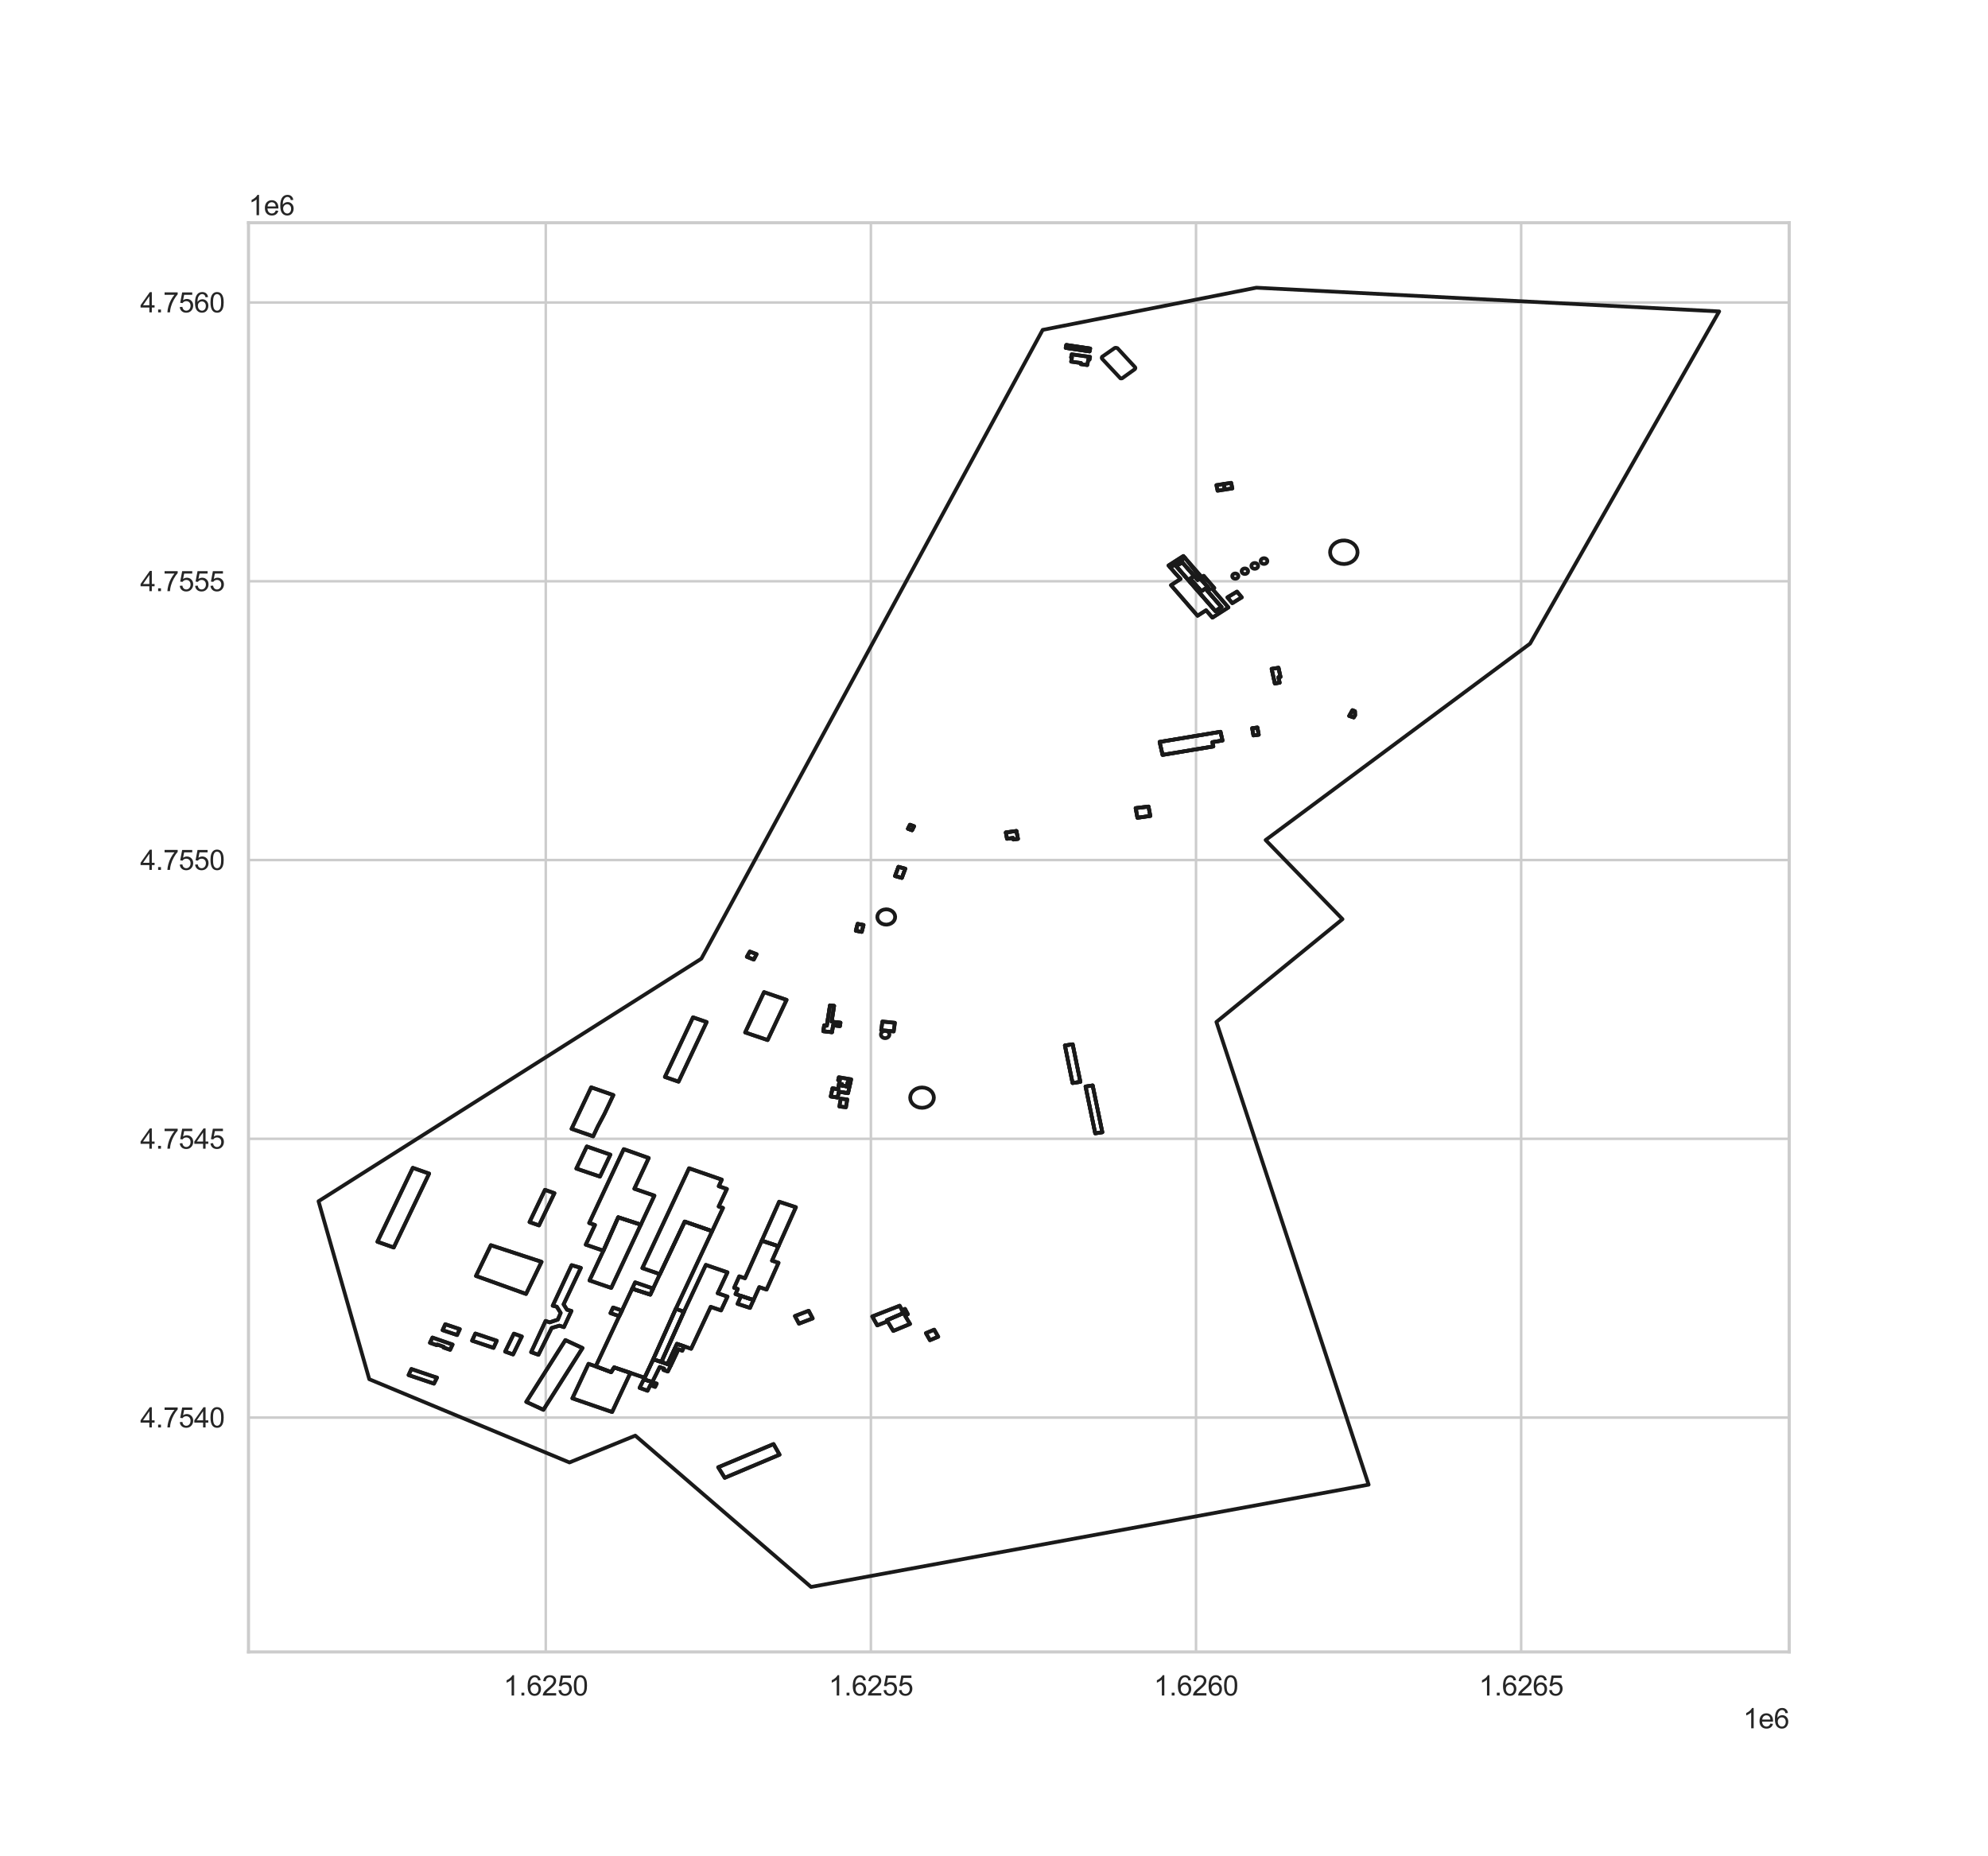<?xml version="1.0" encoding="utf-8" standalone="no"?>
<!DOCTYPE svg PUBLIC "-//W3C//DTD SVG 1.1//EN"
  "http://www.w3.org/Graphics/SVG/1.1/DTD/svg11.dtd">
<svg height="739.44pt" version="1.1" viewBox="0 0 792 739.44" width="792pt" xmlns="http://www.w3.org/2000/svg" xmlns:xlink="http://www.w3.org/1999/xlink">
 <defs>
  <style type="text/css">*{stroke-linecap:butt;stroke-linejoin:round;}</style>
 </defs>
 <g id="figure_1">
  <g id="patch_1">
   <path d="M 0 739.44 
L 792 739.44 
L 792 0 
L 0 0 
z
" style="fill:#ffffff;"/>
  </g>
  <g id="axes_1">
   <g id="patch_2">
    <path d="M 99 658.102 
L 712.8 658.102 
L 712.8 88.733 
L 99 88.733 
z
" style="fill:#ffffff;"/>
   </g>
   <g id="matplotlib.axis_1">
    <g id="xtick_1">
     <g id="line2d_1">
      <path clip-path="url(#p427b609d80)" d="M 217.427 658.102 
L 217.427 88.733 
" style="fill:none;stroke:#cccccc;stroke-linecap:round;"/>
     </g>
     <g id="text_1">
      <!-- 1.6250 -->
      <g style="fill:#262626;" transform="translate(200.607 675.475)scale(0.11 -0.11)">
       <defs>
        <path d="M 2384 0 
L 1822 0 
L 1822 3584 
Q 1619 3391 1289 3197 
Q 959 3003 697 2906 
L 697 3450 
Q 1169 3672 1522 3987 
Q 1875 4303 2022 4600 
L 2384 4600 
L 2384 0 
z
" id="ArialMT-31" transform="scale(0.016)"/>
        <path d="M 581 0 
L 581 641 
L 1222 641 
L 1222 0 
L 581 0 
z
" id="ArialMT-2e" transform="scale(0.016)"/>
        <path d="M 3184 3459 
L 2625 3416 
Q 2550 3747 2413 3897 
Q 2184 4138 1850 4138 
Q 1581 4138 1378 3988 
Q 1113 3794 959 3422 
Q 806 3050 800 2363 
Q 1003 2672 1297 2822 
Q 1591 2972 1913 2972 
Q 2475 2972 2870 2558 
Q 3266 2144 3266 1488 
Q 3266 1056 3080 686 
Q 2894 316 2569 119 
Q 2244 -78 1831 -78 
Q 1128 -78 684 439 
Q 241 956 241 2144 
Q 241 3472 731 4075 
Q 1159 4600 1884 4600 
Q 2425 4600 2770 4297 
Q 3116 3994 3184 3459 
z
M 888 1484 
Q 888 1194 1011 928 
Q 1134 663 1356 523 
Q 1578 384 1822 384 
Q 2178 384 2434 671 
Q 2691 959 2691 1453 
Q 2691 1928 2437 2201 
Q 2184 2475 1800 2475 
Q 1419 2475 1153 2201 
Q 888 1928 888 1484 
z
" id="ArialMT-36" transform="scale(0.016)"/>
        <path d="M 3222 541 
L 3222 0 
L 194 0 
Q 188 203 259 391 
Q 375 700 629 1000 
Q 884 1300 1366 1694 
Q 2113 2306 2375 2664 
Q 2638 3022 2638 3341 
Q 2638 3675 2398 3904 
Q 2159 4134 1775 4134 
Q 1369 4134 1125 3890 
Q 881 3647 878 3216 
L 300 3275 
Q 359 3922 746 4261 
Q 1134 4600 1788 4600 
Q 2447 4600 2831 4234 
Q 3216 3869 3216 3328 
Q 3216 3053 3103 2787 
Q 2991 2522 2730 2228 
Q 2469 1934 1863 1422 
Q 1356 997 1212 845 
Q 1069 694 975 541 
L 3222 541 
z
" id="ArialMT-32" transform="scale(0.016)"/>
        <path d="M 266 1200 
L 856 1250 
Q 922 819 1161 601 
Q 1400 384 1738 384 
Q 2144 384 2425 690 
Q 2706 997 2706 1503 
Q 2706 1984 2436 2262 
Q 2166 2541 1728 2541 
Q 1456 2541 1237 2417 
Q 1019 2294 894 2097 
L 366 2166 
L 809 4519 
L 3088 4519 
L 3088 3981 
L 1259 3981 
L 1013 2750 
Q 1425 3038 1878 3038 
Q 2478 3038 2890 2622 
Q 3303 2206 3303 1553 
Q 3303 931 2941 478 
Q 2500 -78 1738 -78 
Q 1113 -78 717 272 
Q 322 622 266 1200 
z
" id="ArialMT-35" transform="scale(0.016)"/>
        <path d="M 266 2259 
Q 266 3072 433 3567 
Q 600 4063 929 4331 
Q 1259 4600 1759 4600 
Q 2128 4600 2406 4451 
Q 2684 4303 2865 4023 
Q 3047 3744 3150 3342 
Q 3253 2941 3253 2259 
Q 3253 1453 3087 958 
Q 2922 463 2592 192 
Q 2263 -78 1759 -78 
Q 1097 -78 719 397 
Q 266 969 266 2259 
z
M 844 2259 
Q 844 1131 1108 757 
Q 1372 384 1759 384 
Q 2147 384 2411 759 
Q 2675 1134 2675 2259 
Q 2675 3391 2411 3762 
Q 2147 4134 1753 4134 
Q 1366 4134 1134 3806 
Q 844 3388 844 2259 
z
" id="ArialMT-30" transform="scale(0.016)"/>
       </defs>
       <use xlink:href="#ArialMT-31"/>
       <use x="55.615" xlink:href="#ArialMT-2e"/>
       <use x="83.398" xlink:href="#ArialMT-36"/>
       <use x="139.014" xlink:href="#ArialMT-32"/>
       <use x="194.629" xlink:href="#ArialMT-35"/>
       <use x="250.244" xlink:href="#ArialMT-30"/>
      </g>
     </g>
    </g>
    <g id="xtick_2">
     <g id="line2d_2">
      <path clip-path="url(#p427b609d80)" d="M 346.955 658.102 
L 346.955 88.733 
" style="fill:none;stroke:#cccccc;stroke-linecap:round;"/>
     </g>
     <g id="text_2">
      <!-- 1.6255 -->
      <g style="fill:#262626;" transform="translate(330.134 675.475)scale(0.11 -0.11)">
       <use xlink:href="#ArialMT-31"/>
       <use x="55.615" xlink:href="#ArialMT-2e"/>
       <use x="83.398" xlink:href="#ArialMT-36"/>
       <use x="139.014" xlink:href="#ArialMT-32"/>
       <use x="194.629" xlink:href="#ArialMT-35"/>
       <use x="250.244" xlink:href="#ArialMT-35"/>
      </g>
     </g>
    </g>
    <g id="xtick_3">
     <g id="line2d_3">
      <path clip-path="url(#p427b609d80)" d="M 476.482 658.102 
L 476.482 88.733 
" style="fill:none;stroke:#cccccc;stroke-linecap:round;"/>
     </g>
     <g id="text_3">
      <!-- 1.6260 -->
      <g style="fill:#262626;" transform="translate(459.661 675.475)scale(0.11 -0.11)">
       <use xlink:href="#ArialMT-31"/>
       <use x="55.615" xlink:href="#ArialMT-2e"/>
       <use x="83.398" xlink:href="#ArialMT-36"/>
       <use x="139.014" xlink:href="#ArialMT-32"/>
       <use x="194.629" xlink:href="#ArialMT-36"/>
       <use x="250.244" xlink:href="#ArialMT-30"/>
      </g>
     </g>
    </g>
    <g id="xtick_4">
     <g id="line2d_4">
      <path clip-path="url(#p427b609d80)" d="M 606.009 658.102 
L 606.009 88.733 
" style="fill:none;stroke:#cccccc;stroke-linecap:round;"/>
     </g>
     <g id="text_4">
      <!-- 1.6265 -->
      <g style="fill:#262626;" transform="translate(589.188 675.475)scale(0.11 -0.11)">
       <use xlink:href="#ArialMT-31"/>
       <use x="55.615" xlink:href="#ArialMT-2e"/>
       <use x="83.398" xlink:href="#ArialMT-36"/>
       <use x="139.014" xlink:href="#ArialMT-32"/>
       <use x="194.629" xlink:href="#ArialMT-36"/>
       <use x="250.244" xlink:href="#ArialMT-35"/>
      </g>
     </g>
    </g>
    <g id="text_5">
     <!-- 1e6 -->
     <g style="fill:#262626;" transform="translate(694.449 688.535)scale(0.11 -0.11)">
      <defs>
       <path d="M 2694 1069 
L 3275 997 
Q 3138 488 2766 206 
Q 2394 -75 1816 -75 
Q 1088 -75 661 373 
Q 234 822 234 1631 
Q 234 2469 665 2931 
Q 1097 3394 1784 3394 
Q 2450 3394 2872 2941 
Q 3294 2488 3294 1666 
Q 3294 1616 3291 1516 
L 816 1516 
Q 847 969 1125 678 
Q 1403 388 1819 388 
Q 2128 388 2347 550 
Q 2566 713 2694 1069 
z
M 847 1978 
L 2700 1978 
Q 2663 2397 2488 2606 
Q 2219 2931 1791 2931 
Q 1403 2931 1139 2672 
Q 875 2413 847 1978 
z
" id="ArialMT-65" transform="scale(0.016)"/>
      </defs>
      <use xlink:href="#ArialMT-31"/>
      <use x="55.615" xlink:href="#ArialMT-65"/>
      <use x="111.23" xlink:href="#ArialMT-36"/>
     </g>
    </g>
   </g>
   <g id="matplotlib.axis_2">
    <g id="ytick_1">
     <g id="line2d_5">
      <path clip-path="url(#p427b609d80)" d="M 99 564.746 
L 712.8 564.746 
" style="fill:none;stroke:#cccccc;stroke-linecap:round;"/>
     </g>
     <g id="text_6">
      <!-- 4.7540 -->
      <g style="fill:#262626;" transform="translate(55.859 568.683)scale(0.11 -0.11)">
       <defs>
        <path d="M 2069 0 
L 2069 1097 
L 81 1097 
L 81 1613 
L 2172 4581 
L 2631 4581 
L 2631 1613 
L 3250 1613 
L 3250 1097 
L 2631 1097 
L 2631 0 
L 2069 0 
z
M 2069 1613 
L 2069 3678 
L 634 1613 
L 2069 1613 
z
" id="ArialMT-34" transform="scale(0.016)"/>
        <path d="M 303 3981 
L 303 4522 
L 3269 4522 
L 3269 4084 
Q 2831 3619 2401 2847 
Q 1972 2075 1738 1259 
Q 1569 684 1522 0 
L 944 0 
Q 953 541 1156 1306 
Q 1359 2072 1739 2783 
Q 2119 3494 2547 3981 
L 303 3981 
z
" id="ArialMT-37" transform="scale(0.016)"/>
       </defs>
       <use xlink:href="#ArialMT-34"/>
       <use x="55.615" xlink:href="#ArialMT-2e"/>
       <use x="83.398" xlink:href="#ArialMT-37"/>
       <use x="139.014" xlink:href="#ArialMT-35"/>
       <use x="194.629" xlink:href="#ArialMT-34"/>
       <use x="250.244" xlink:href="#ArialMT-30"/>
      </g>
     </g>
    </g>
    <g id="ytick_2">
     <g id="line2d_6">
      <path clip-path="url(#p427b609d80)" d="M 99 453.687 
L 712.8 453.687 
" style="fill:none;stroke:#cccccc;stroke-linecap:round;"/>
     </g>
     <g id="text_7">
      <!-- 4.7545 -->
      <g style="fill:#262626;" transform="translate(55.859 457.624)scale(0.11 -0.11)">
       <use xlink:href="#ArialMT-34"/>
       <use x="55.615" xlink:href="#ArialMT-2e"/>
       <use x="83.398" xlink:href="#ArialMT-37"/>
       <use x="139.014" xlink:href="#ArialMT-35"/>
       <use x="194.629" xlink:href="#ArialMT-34"/>
       <use x="250.244" xlink:href="#ArialMT-35"/>
      </g>
     </g>
    </g>
    <g id="ytick_3">
     <g id="line2d_7">
      <path clip-path="url(#p427b609d80)" d="M 99 342.628 
L 712.8 342.628 
" style="fill:none;stroke:#cccccc;stroke-linecap:round;"/>
     </g>
     <g id="text_8">
      <!-- 4.7550 -->
      <g style="fill:#262626;" transform="translate(55.859 346.564)scale(0.11 -0.11)">
       <use xlink:href="#ArialMT-34"/>
       <use x="55.615" xlink:href="#ArialMT-2e"/>
       <use x="83.398" xlink:href="#ArialMT-37"/>
       <use x="139.014" xlink:href="#ArialMT-35"/>
       <use x="194.629" xlink:href="#ArialMT-35"/>
       <use x="250.244" xlink:href="#ArialMT-30"/>
      </g>
     </g>
    </g>
    <g id="ytick_4">
     <g id="line2d_8">
      <path clip-path="url(#p427b609d80)" d="M 99 231.568 
L 712.8 231.568 
" style="fill:none;stroke:#cccccc;stroke-linecap:round;"/>
     </g>
     <g id="text_9">
      <!-- 4.7555 -->
      <g style="fill:#262626;" transform="translate(55.859 235.505)scale(0.11 -0.11)">
       <use xlink:href="#ArialMT-34"/>
       <use x="55.615" xlink:href="#ArialMT-2e"/>
       <use x="83.398" xlink:href="#ArialMT-37"/>
       <use x="139.014" xlink:href="#ArialMT-35"/>
       <use x="194.629" xlink:href="#ArialMT-35"/>
       <use x="250.244" xlink:href="#ArialMT-35"/>
      </g>
     </g>
    </g>
    <g id="ytick_5">
     <g id="line2d_9">
      <path clip-path="url(#p427b609d80)" d="M 99 120.509 
L 712.8 120.509 
" style="fill:none;stroke:#cccccc;stroke-linecap:round;"/>
     </g>
     <g id="text_10">
      <!-- 4.7560 -->
      <g style="fill:#262626;" transform="translate(55.859 124.446)scale(0.11 -0.11)">
       <use xlink:href="#ArialMT-34"/>
       <use x="55.615" xlink:href="#ArialMT-2e"/>
       <use x="83.398" xlink:href="#ArialMT-37"/>
       <use x="139.014" xlink:href="#ArialMT-35"/>
       <use x="194.629" xlink:href="#ArialMT-36"/>
       <use x="250.244" xlink:href="#ArialMT-30"/>
      </g>
     </g>
    </g>
    <g id="text_11">
     <!-- 1e6 -->
     <g style="fill:#262626;" transform="translate(99 85.733)scale(0.11 -0.11)">
      <use xlink:href="#ArialMT-31"/>
      <use x="55.615" xlink:href="#ArialMT-65"/>
      <use x="111.23" xlink:href="#ArialMT-36"/>
     </g>
    </g>
   </g>
   <g id="line2d_10">
    <path clip-path="url(#p427b609d80)" d="M 487.991 195.039 
L 485.075 195.492 
L 484.606 193.275 
L 487.536 192.82 
L 487.991 195.039 
" style="fill:none;stroke:#1a1a1a;stroke-linecap:round;stroke-width:1.5;"/>
   </g>
   <g id="line2d_11">
    <path clip-path="url(#p427b609d80)" d="M 487.536 192.82 
L 490.486 192.362 
L 490.955 194.579 
L 487.991 195.039 
L 487.536 192.82 
" style="fill:none;stroke:#1a1a1a;stroke-linecap:round;stroke-width:1.5;"/>
   </g>
   <g id="line2d_12">
    <path clip-path="url(#p427b609d80)" d="M 433.157 145.435 
L 430.59 145.078 
L 430.676 144.625 
L 426.738 144.076 
L 427.046 142.441 
L 426.72 142.397 
L 426.951 141.166 
L 434.258 142.184 
L 434.054 143.27 
L 433.58 143.203 
L 433.157 145.435 
" style="fill:none;stroke:#1a1a1a;stroke-linecap:round;stroke-width:1.5;"/>
   </g>
   <g id="line2d_13">
    <path clip-path="url(#p427b609d80)" d="M 331.463 411.229 
L 330.795 411.151 
L 327.984 410.827 
L 328.349 408.49 
L 329.391 408.61 
L 330.655 400.534 
L 332.3 400.723 
L 331.313 407.026 
L 331.891 407.093 
L 334.823 407.431 
L 334.717 408.11 
L 334.613 408.777 
L 333.714 408.672 
L 331.896 408.464 
L 331.463 411.229 
" style="fill:none;stroke:#1a1a1a;stroke-linecap:round;stroke-width:1.5;"/>
   </g>
   <g id="line2d_14">
    <path clip-path="url(#p427b609d80)" d="M 337.02 441.119 
L 334.411 440.802 
L 334.792 438.51 
L 334.929 437.694 
L 337.535 438.014 
L 337.349 439.136 
L 337.02 441.119 
" style="fill:none;stroke:#1a1a1a;stroke-linecap:round;stroke-width:1.5;"/>
   </g>
   <g id="line2d_15">
    <path clip-path="url(#p427b609d80)" d="M 488.999 237.979 
L 492.8 235.695 
L 494.706 237.974 
L 490.934 240.293 
L 488.999 237.979 
" style="fill:none;stroke:#1a1a1a;stroke-linecap:round;stroke-width:1.5;"/>
   </g>
   <g id="line2d_16">
    <path clip-path="url(#p427b609d80)" d="M 475.725 229.449 
L 477.096 231.02 
L 478.096 230.378 
L 481.176 233.905 
L 478.624 235.509 
L 474.163 230.551 
L 475.725 229.449 
" style="fill:none;stroke:#1a1a1a;stroke-linecap:round;stroke-width:1.5;"/>
   </g>
   <g id="line2d_17">
    <path clip-path="url(#p427b609d80)" d="M 303.48 494.268 
L 310.138 496.474 
L 307.563 502.238 
L 310.156 503.088 
L 305.394 513.743 
L 302.488 512.788 
L 300.19 517.928 
L 295.24 516.284 
L 293.019 515.556 
L 293.926 513.528 
L 292.468 513.048 
L 293.035 511.78 
L 293.978 509.67 
L 294.506 508.486 
L 296.794 509.236 
L 302.364 496.771 
L 303.48 494.268 
" style="fill:none;stroke:#1a1a1a;stroke-linecap:round;stroke-width:1.5;"/>
   </g>
   <g id="line2d_18">
    <path clip-path="url(#p427b609d80)" d="M 297.535 381.176 
L 298.724 379.095 
L 301.426 380.132 
L 300.299 382.289 
L 297.535 381.176 
" style="fill:none;stroke:#1a1a1a;stroke-linecap:round;stroke-width:1.5;"/>
   </g>
   <g id="line2d_19">
    <path clip-path="url(#p427b609d80)" d="M 256.482 549.529 
L 259.866 550.584 
L 261.622 551.223 
L 260.985 552.514 
L 259.083 551.821 
L 257.975 554.058 
L 254.809 552.903 
L 256.482 549.529 
" style="fill:none;stroke:#1a1a1a;stroke-linecap:round;stroke-width:1.5;"/>
   </g>
   <g id="line2d_20">
    <path clip-path="url(#p427b609d80)" d="M 343.304 371.243 
L 342.007 370.994 
L 340.96 370.794 
L 341.667 368.067 
L 342.88 368.298 
L 344.012 368.516 
L 343.304 371.243 
" style="fill:none;stroke:#1a1a1a;stroke-linecap:round;stroke-width:1.5;"/>
   </g>
   <g id="line2d_21">
    <path clip-path="url(#p427b609d80)" d="M 227.707 449.713 
L 235.52 433.192 
L 238.753 434.314 
L 244.354 436.262 
L 240.773 443.831 
L 238.165 448.762 
L 236.302 452.703 
L 227.707 449.713 
" style="fill:none;stroke:#1a1a1a;stroke-linecap:round;stroke-width:1.5;"/>
   </g>
   <g id="line2d_22">
    <path clip-path="url(#p427b609d80)" d="M 432.481 432.865 
L 435.308 432.437 
L 438.691 448.84 
L 439.152 451.077 
L 436.326 451.506 
L 436.02 450.024 
L 432.481 432.865 
" style="fill:none;stroke:#1a1a1a;stroke-linecap:round;stroke-width:1.5;"/>
   </g>
   <g id="line2d_23">
    <path clip-path="url(#p427b609d80)" d="M 196.615 536.981 
L 188.074 534.114 
L 189.372 531.271 
L 197.915 534.138 
L 196.615 536.981 
" style="fill:none;stroke:#1a1a1a;stroke-linecap:round;stroke-width:1.5;"/>
   </g>
   <g id="line2d_24">
    <path clip-path="url(#p427b609d80)" d="M 204.402 539.6 
L 201.244 538.467 
L 204.731 531.313 
L 207.889 532.446 
L 204.402 539.6 
" style="fill:none;stroke:#1a1a1a;stroke-linecap:round;stroke-width:1.5;"/>
   </g>
   <g id="line2d_25">
    <path clip-path="url(#p427b609d80)" d="M 162.78 547.816 
L 163.886 545.406 
L 172.412 548.298 
L 174.098 548.825 
L 172.888 551.223 
L 162.78 547.816 
" style="fill:none;stroke:#1a1a1a;stroke-linecap:round;stroke-width:1.5;"/>
   </g>
   <g id="line2d_26">
    <path clip-path="url(#p427b609d80)" d="M 316.692 524.294 
L 322.168 522.193 
L 323.756 525.236 
L 318.298 527.332 
L 316.692 524.294 
" style="fill:none;stroke:#1a1a1a;stroke-linecap:round;stroke-width:1.5;"/>
   </g>
   <g id="line2d_27">
    <path clip-path="url(#p427b609d80)" d="M 286.344 505.694 
L 289.331 506.72 
L 289.815 506.886 
L 289.266 508.059 
L 288.318 510.089 
L 285.924 515.207 
L 289.833 516.551 
L 287.261 522.053 
L 283.147 520.638 
L 275.342 537.33 
L 272.603 536.388 
L 269.697 535.389 
L 265.922 543.454 
L 263.474 542.612 
L 272.489 522.555 
L 281.201 503.926 
L 283.919 504.861 
L 286.344 505.694 
" style="fill:none;stroke:#1a1a1a;stroke-linecap:round;stroke-width:1.5;"/>
   </g>
   <g id="line2d_28">
    <path clip-path="url(#p427b609d80)" d="M 251.851 513.417 
L 253.034 510.882 
L 260.208 513.348 
L 259.057 515.753 
L 251.851 513.417 
" style="fill:none;stroke:#1a1a1a;stroke-linecap:round;stroke-width:1.5;"/>
   </g>
   <g id="line2d_29">
    <path clip-path="url(#p427b609d80)" d="M 430.399 430.995 
L 427.3 431.466 
L 424.246 416.504 
L 427.344 416.038 
L 430.399 430.995 
" style="fill:none;stroke:#1a1a1a;stroke-linecap:round;stroke-width:1.5;"/>
   </g>
   <g id="line2d_30">
    <path clip-path="url(#p427b609d80)" d="M 220.575 519.387 
L 227.727 504.026 
L 231.403 505.112 
L 226.316 515.856 
L 224.528 519.629 
L 225.909 521.786 
L 227.652 522.264 
L 224.663 528.71 
L 222.868 528.139 
L 219.78 529.052 
L 214.516 539.727 
L 211.599 538.683 
L 213.79 533.954 
L 217.357 526.257 
L 218.992 526.815 
L 222.246 525.707 
L 223.36 523.054 
L 221.813 520.576 
L 220.204 520.178 
L 220.575 519.387 
" style="fill:none;stroke:#1a1a1a;stroke-linecap:round;stroke-width:1.5;"/>
   </g>
   <g id="line2d_31">
    <path clip-path="url(#p427b609d80)" d="M 237.344 544.333 
L 243.478 546.639 
L 244.667 544.764 
L 251.149 546.945 
L 248.809 551.945 
L 243.859 562.529 
L 240.522 561.383 
L 237.709 560.415 
L 235.149 559.535 
L 231.937 558.429 
L 228.028 557.085 
L 234.458 543.343 
L 237.344 544.333 
" style="fill:none;stroke:#1a1a1a;stroke-linecap:round;stroke-width:1.5;"/>
   </g>
   <g id="line2d_32">
    <path clip-path="url(#p427b609d80)" d="M 338.831 431.164 
L 337.838 435.515 
L 334.227 434.911 
L 333.699 437.241 
L 330.979 436.819 
L 331.66 433.581 
L 333.896 433.927 
L 334.282 431.742 
L 335.45 431.937 
L 335.331 432.455 
L 337.393 432.799 
L 337.805 430.993 
L 338.831 431.164 
" style="fill:none;stroke:#1a1a1a;stroke-linecap:round;stroke-width:1.5;"/>
   </g>
   <g id="line2d_33">
    <path clip-path="url(#p427b609d80)" d="M 356.029 410.911 
L 351.058 410.4 
L 351.54 406.964 
L 356.508 407.473 
L 356.029 410.911 
" style="fill:none;stroke:#1a1a1a;stroke-linecap:round;stroke-width:1.5;"/>
   </g>
   <g id="line2d_34">
    <path clip-path="url(#p427b609d80)" d="M 463.151 300.741 
L 461.982 295.579 
L 486.238 291.536 
L 486.533 292.838 
L 486.849 294.23 
L 487.025 295.001 
L 482.994 295.674 
L 483.378 297.369 
L 465.622 300.33 
L 463.151 300.741 
" style="fill:none;stroke:#1a1a1a;stroke-linecap:round;stroke-width:1.5;"/>
   </g>
   <g id="line2d_35">
    <path clip-path="url(#p427b609d80)" d="M 499.372 292.978 
L 499.268 292.4 
L 498.854 290.119 
L 500.939 289.841 
L 501.457 292.702 
L 500.478 292.831 
L 499.372 292.978 
" style="fill:none;stroke:#1a1a1a;stroke-linecap:round;stroke-width:1.5;"/>
   </g>
   <g id="line2d_36">
    <path clip-path="url(#p427b609d80)" d="M 264.897 429.045 
L 276.09 405.294 
L 281.528 407.177 
L 270.331 430.931 
L 264.897 429.045 
" style="fill:none;stroke:#1a1a1a;stroke-linecap:round;stroke-width:1.5;"/>
   </g>
   <g id="line2d_37">
    <path clip-path="url(#p427b609d80)" d="M 274.513 465.432 
L 287.564 469.961 
L 286.346 472.565 
L 289.582 473.678 
L 286.318 480.656 
L 288.025 481.243 
L 283.709 490.472 
L 272.793 486.676 
L 262.894 507.606 
L 255.913 505.205 
L 274.513 465.432 
" style="fill:none;stroke:#1a1a1a;stroke-linecap:round;stroke-width:1.5;"/>
   </g>
   <g id="line2d_38">
    <path clip-path="url(#p427b609d80)" d="M 182.105 531.864 
L 176.323 529.918 
L 177.401 527.566 
L 183.18 529.509 
L 182.105 531.864 
" style="fill:none;stroke:#1a1a1a;stroke-linecap:round;stroke-width:1.5;"/>
   </g>
   <g id="line2d_39">
    <path clip-path="url(#p427b609d80)" d="M 150.356 494.697 
L 164.451 465.257 
L 170.958 467.547 
L 162.757 484.677 
L 156.861 496.993 
L 155.192 496.405 
L 150.356 494.697 
" style="fill:none;stroke:#1a1a1a;stroke-linecap:round;stroke-width:1.5;"/>
   </g>
   <g id="line2d_40">
    <path clip-path="url(#p427b609d80)" d="M 539.313 285.801 
L 537.517 285.212 
L 538.795 282.942 
L 539.447 283.211 
L 539.792 283.355 
L 539.841 284.966 
L 539.313 285.801 
" style="fill:none;stroke:#1a1a1a;stroke-linecap:round;stroke-width:1.5;"/>
   </g>
   <g id="line2d_41">
    <path clip-path="url(#p427b609d80)" d="M 262.894 507.606 
L 272.793 486.676 
L 283.709 490.472 
L 269.228 521.433 
L 260.254 541.506 
L 256.801 548.889 
L 253.167 547.639 
L 251.149 546.945 
L 244.667 544.764 
L 243.478 546.639 
L 237.344 544.333 
L 246.698 524.336 
L 247.783 522.113 
L 251.851 513.417 
L 259.057 515.753 
L 260.208 513.348 
L 261.135 511.362 
L 261.925 509.676 
L 262.894 507.606 
" style="fill:none;stroke:#1a1a1a;stroke-linecap:round;stroke-width:1.5;"/>
   </g>
   <g id="line2d_42">
    <path clip-path="url(#p427b609d80)" d="M 424.575 138.583 
L 424.806 137.435 
L 434.308 138.847 
L 434.075 139.993 
L 424.575 138.583 
" style="fill:none;stroke:#1a1a1a;stroke-linecap:round;stroke-width:1.5;"/>
   </g>
   <g id="line2d_43">
    <path clip-path="url(#p427b609d80)" d="M 445.18 138.699 
L 452.263 146.357 
L 452.32 146.659 
L 452.154 147.041 
L 447.014 150.726 
L 446.69 150.755 
L 446.387 150.74 
L 439.043 142.912 
L 438.919 142.548 
L 439.046 142.148 
L 444.126 138.616 
L 444.558 138.547 
L 445.18 138.699 
" style="fill:none;stroke:#1a1a1a;stroke-linecap:round;stroke-width:1.5;"/>
   </g>
   <g id="line2d_44">
    <path clip-path="url(#p427b609d80)" d="M 367.384 441.335 
L 366.228 441.224 
L 365.254 440.924 
L 364.28 440.38 
L 363.568 439.736 
L 363.037 438.976 
L 362.71 438.134 
L 362.609 437.25 
L 362.731 436.371 
L 363.076 435.535 
L 363.544 434.871 
L 364.249 434.223 
L 365.101 433.721 
L 366.187 433.363 
L 367.327 433.243 
L 368.479 433.367 
L 369.565 433.727 
L 370.415 434.232 
L 371.117 434.882 
L 371.583 435.546 
L 371.925 436.384 
L 372.044 437.266 
L 371.938 438.147 
L 371.552 439.087 
L 370.995 439.833 
L 370.259 440.457 
L 369.383 440.931 
L 368.409 441.226 
L 367.384 441.335 
L 367.384 441.335 
" style="fill:none;stroke:#1a1a1a;stroke-linecap:round;stroke-width:1.5;"/>
   </g>
   <g id="line2d_45">
    <path clip-path="url(#p427b609d80)" d="M 499.942 226.595 
L 499.812 226.595 
L 499.683 226.584 
L 499.556 226.562 
L 499.434 226.529 
L 499.312 226.486 
L 499.198 226.433 
L 499.092 226.373 
L 498.991 226.302 
L 498.898 226.224 
L 498.815 226.14 
L 498.742 226.047 
L 498.68 225.951 
L 498.631 225.849 
L 498.592 225.742 
L 498.563 225.633 
L 498.551 225.522 
L 498.548 225.411 
L 498.558 225.302 
L 498.582 225.191 
L 498.615 225.085 
L 498.662 224.983 
L 498.722 224.883 
L 498.791 224.789 
L 498.869 224.701 
L 498.96 224.621 
L 499.056 224.547 
L 499.162 224.483 
L 499.273 224.427 
L 499.392 224.383 
L 499.514 224.347 
L 499.641 224.321 
L 499.768 224.307 
L 499.885 224.303 
L 500.014 224.307 
L 500.141 224.323 
L 500.268 224.35 
L 500.39 224.387 
L 500.506 224.434 
L 500.618 224.49 
L 500.724 224.556 
L 500.82 224.629 
L 500.908 224.712 
L 500.986 224.798 
L 501.056 224.894 
L 501.113 224.994 
L 501.157 225.096 
L 501.19 225.205 
L 501.214 225.314 
L 501.221 225.425 
L 501.219 225.536 
L 501.203 225.645 
L 501.175 225.753 
L 501.133 225.86 
L 501.082 225.96 
L 501.017 226.058 
L 500.944 226.149 
L 500.861 226.233 
L 500.768 226.311 
L 500.667 226.38 
L 500.558 226.44 
L 500.442 226.491 
L 500.322 226.533 
L 500.198 226.564 
L 500.071 226.584 
L 499.942 226.595 
" style="fill:none;stroke:#1a1a1a;stroke-linecap:round;stroke-width:1.5;"/>
   </g>
   <g id="line2d_46">
    <path clip-path="url(#p427b609d80)" d="M 353.11 368.36 
L 352.211 368.271 
L 351.369 367.989 
L 350.636 367.536 
L 350.061 366.936 
L 349.68 366.234 
L 349.517 365.473 
L 349.584 364.697 
L 349.877 363.964 
L 350.374 363.318 
L 351.154 362.738 
L 351.972 362.407 
L 352.991 362.261 
L 353.84 362.332 
L 354.807 362.647 
L 355.532 363.107 
L 356.099 363.711 
L 356.472 364.417 
L 356.625 365.182 
L 356.547 365.955 
L 356.247 366.685 
L 355.739 367.327 
L 355.06 367.84 
L 354.252 368.187 
L 353.369 368.351 
L 353.11 368.36 
L 353.11 368.36 
" style="fill:none;stroke:#1a1a1a;stroke-linecap:round;stroke-width:1.5;"/>
   </g>
   <g id="line2d_47">
    <path clip-path="url(#p427b609d80)" d="M 495.932 228.661 
L 495.802 228.654 
L 495.675 228.636 
L 495.551 228.608 
L 495.429 228.57 
L 495.312 228.519 
L 495.204 228.461 
L 495.103 228.392 
L 495.009 228.314 
L 494.924 228.23 
L 494.851 228.139 
L 494.789 228.041 
L 494.74 227.939 
L 494.701 227.832 
L 494.675 227.724 
L 494.665 227.613 
L 494.665 227.501 
L 494.678 227.393 
L 494.706 227.284 
L 494.745 227.177 
L 494.797 227.077 
L 494.862 226.979 
L 494.937 226.888 
L 495.022 226.806 
L 495.115 226.731 
L 495.219 226.662 
L 495.33 226.604 
L 495.447 226.557 
L 495.569 226.52 
L 495.693 226.493 
L 495.823 226.477 
L 495.939 226.473 
L 496.069 226.477 
L 496.196 226.495 
L 496.32 226.522 
L 496.442 226.562 
L 496.558 226.611 
L 496.667 226.669 
L 496.771 226.737 
L 496.864 226.813 
L 496.95 226.897 
L 497.022 226.988 
L 497.084 227.086 
L 497.136 227.188 
L 497.175 227.295 
L 497.201 227.404 
L 497.214 227.513 
L 497.214 227.624 
L 497.198 227.735 
L 497.172 227.844 
L 497.134 227.95 
L 497.082 228.052 
L 497.02 228.148 
L 496.944 228.239 
L 496.859 228.323 
L 496.766 228.399 
L 496.662 228.468 
L 496.553 228.525 
L 496.437 228.574 
L 496.315 228.612 
L 496.191 228.639 
L 496.061 228.654 
L 495.932 228.661 
" style="fill:none;stroke:#1a1a1a;stroke-linecap:round;stroke-width:1.5;"/>
   </g>
   <g id="line2d_48">
    <path clip-path="url(#p427b609d80)" d="M 503.579 224.658 
L 503.449 224.654 
L 503.322 224.641 
L 503.195 224.614 
L 503.074 224.578 
L 502.954 224.532 
L 502.843 224.476 
L 502.739 224.412 
L 502.641 224.338 
L 502.553 224.256 
L 502.475 224.17 
L 502.405 224.074 
L 502.348 223.974 
L 502.304 223.872 
L 502.271 223.763 
L 502.247 223.654 
L 502.239 223.543 
L 502.245 223.432 
L 502.26 223.323 
L 502.289 223.215 
L 502.33 223.11 
L 502.385 223.008 
L 502.449 222.912 
L 502.522 222.821 
L 502.607 222.737 
L 502.703 222.662 
L 502.804 222.593 
L 502.913 222.535 
L 503.03 222.484 
L 503.151 222.444 
L 503.276 222.415 
L 503.403 222.397 
L 503.532 222.388 
L 503.563 222.388 
L 503.693 222.393 
L 503.822 222.411 
L 503.947 222.437 
L 504.068 222.473 
L 504.185 222.522 
L 504.296 222.577 
L 504.4 222.644 
L 504.498 222.719 
L 504.584 222.799 
L 504.662 222.89 
L 504.729 222.984 
L 504.786 223.084 
L 504.83 223.188 
L 504.861 223.297 
L 504.882 223.406 
L 504.887 223.517 
L 504.882 223.628 
L 504.864 223.737 
L 504.833 223.845 
L 504.791 223.95 
L 504.737 224.052 
L 504.672 224.147 
L 504.594 224.236 
L 504.509 224.319 
L 504.413 224.394 
L 504.309 224.461 
L 504.201 224.521 
L 504.084 224.567 
L 503.962 224.607 
L 503.835 224.634 
L 503.708 224.652 
L 503.579 224.658 
" style="fill:none;stroke:#1a1a1a;stroke-linecap:round;stroke-width:1.5;"/>
   </g>
   <g id="line2d_49">
    <path clip-path="url(#p427b609d80)" d="M 535.463 224.694 
L 534.178 224.583 
L 532.958 224.214 
L 531.974 223.683 
L 531.062 222.897 
L 530.445 222.051 
L 530.052 221.113 
L 529.899 220.125 
L 529.969 219.239 
L 530.28 218.277 
L 530.821 217.393 
L 531.567 216.629 
L 532.375 216.076 
L 533.411 215.62 
L 534.536 215.365 
L 535.759 215.323 
L 536.904 215.498 
L 538.093 215.931 
L 539.129 216.593 
L 539.885 217.351 
L 540.437 218.23 
L 540.758 219.188 
L 540.839 220.185 
L 540.67 221.171 
L 540.261 222.106 
L 539.631 222.944 
L 538.81 223.65 
L 537.834 224.192 
L 536.743 224.545 
L 535.593 224.692 
L 535.463 224.694 
L 535.463 224.694 
" style="fill:none;stroke:#1a1a1a;stroke-linecap:round;stroke-width:1.5;"/>
   </g>
   <g id="line2d_50">
    <path clip-path="url(#p427b609d80)" d="M 492.069 230.56 
L 491.939 230.547 
L 491.815 230.524 
L 491.691 230.491 
L 491.572 230.445 
L 491.46 230.389 
L 491.357 230.322 
L 491.261 230.247 
L 491.175 230.165 
L 491.1 230.074 
L 491.038 229.978 
L 490.986 229.876 
L 490.95 229.769 
L 490.924 229.66 
L 490.914 229.549 
L 490.916 229.438 
L 490.932 229.327 
L 490.963 229.221 
L 491.007 229.116 
L 491.061 229.016 
L 491.131 228.921 
L 491.209 228.834 
L 491.3 228.754 
L 491.398 228.683 
L 491.507 228.621 
L 491.621 228.568 
L 491.74 228.528 
L 491.864 228.497 
L 491.994 228.479 
L 492.123 228.472 
L 492.131 228.472 
L 492.258 228.479 
L 492.388 228.497 
L 492.512 228.525 
L 492.634 228.565 
L 492.748 228.616 
L 492.857 228.679 
L 492.955 228.75 
L 493.046 228.828 
L 493.126 228.916 
L 493.193 229.01 
L 493.25 229.11 
L 493.294 229.214 
L 493.325 229.323 
L 493.344 229.432 
L 493.346 229.543 
L 493.338 229.654 
L 493.312 229.763 
L 493.276 229.869 
L 493.227 229.971 
L 493.165 230.069 
L 493.09 230.16 
L 493.004 230.242 
L 492.908 230.318 
L 492.805 230.385 
L 492.693 230.442 
L 492.577 230.487 
L 492.455 230.522 
L 492.328 230.547 
L 492.199 230.558 
L 492.069 230.56 
" style="fill:none;stroke:#1a1a1a;stroke-linecap:round;stroke-width:1.5;"/>
   </g>
   <g id="line2d_51">
    <path clip-path="url(#p427b609d80)" d="M 352.62 413.581 
L 352.491 413.574 
L 352.361 413.561 
L 352.234 413.539 
L 352.11 413.508 
L 351.988 413.468 
L 351.871 413.421 
L 351.76 413.366 
L 351.651 413.306 
L 351.55 413.237 
L 351.454 413.161 
L 351.366 413.079 
L 351.286 412.993 
L 351.213 412.901 
L 351.149 412.804 
L 351.092 412.704 
L 351.048 412.602 
L 351.009 412.495 
L 350.983 412.386 
L 350.965 412.275 
L 350.957 412.164 
L 350.96 412.053 
L 350.973 411.944 
L 350.996 411.833 
L 351.027 411.726 
L 351.068 411.622 
L 351.12 411.52 
L 351.18 411.42 
L 351.247 411.327 
L 351.325 411.238 
L 351.408 411.153 
L 351.501 411.076 
L 351.599 411.002 
L 351.703 410.938 
L 351.814 410.88 
L 351.928 410.829 
L 352.05 410.785 
L 352.172 410.751 
L 352.299 410.725 
L 352.426 410.705 
L 352.553 410.696 
L 352.641 410.694 
L 352.77 410.698 
L 352.9 410.711 
L 353.027 410.731 
L 353.151 410.76 
L 353.273 410.798 
L 353.389 410.845 
L 353.503 410.898 
L 353.612 410.958 
L 353.716 411.027 
L 353.812 411.1 
L 353.902 411.18 
L 353.983 411.267 
L 354.058 411.358 
L 354.123 411.453 
L 354.18 411.553 
L 354.229 411.655 
L 354.268 411.762 
L 354.296 411.871 
L 354.314 411.98 
L 354.325 412.091 
L 354.322 412.202 
L 354.312 412.313 
L 354.291 412.422 
L 354.26 412.531 
L 354.221 412.635 
L 354.172 412.737 
L 354.112 412.837 
L 354.045 412.933 
L 353.97 413.021 
L 353.887 413.108 
L 353.796 413.186 
L 353.7 413.259 
L 353.594 413.326 
L 353.485 413.386 
L 353.371 413.437 
L 353.252 413.481 
L 353.13 413.519 
L 353.006 413.546 
L 352.877 413.566 
L 352.75 413.577 
L 352.62 413.581 
" style="fill:none;stroke:#1a1a1a;stroke-linecap:round;stroke-width:1.5;"/>
   </g>
   <g id="line2d_52">
    <path clip-path="url(#p427b609d80)" d="M 432.481 432.865 
L 435.308 432.437 
L 438.691 448.84 
L 439.152 451.077 
L 436.326 451.506 
L 436.02 450.024 
L 432.481 432.865 
" style="fill:none;stroke:#1a1a1a;stroke-linecap:round;stroke-width:1.5;"/>
   </g>
   <g id="line2d_53">
    <path clip-path="url(#p427b609d80)" d="M 338.831 431.164 
L 337.838 435.515 
L 334.227 434.911 
L 333.699 437.241 
L 330.979 436.819 
L 331.66 433.581 
L 333.896 433.927 
L 334.282 431.742 
L 335.45 431.937 
L 335.331 432.455 
L 337.393 432.799 
L 337.805 430.993 
L 338.831 431.164 
" style="fill:none;stroke:#1a1a1a;stroke-linecap:round;stroke-width:1.5;"/>
   </g>
   <g id="line2d_54">
    <path clip-path="url(#p427b609d80)" d="M 463.151 300.741 
L 461.982 295.579 
L 486.238 291.536 
L 486.533 292.838 
L 486.849 294.23 
L 487.025 295.001 
L 482.994 295.674 
L 483.378 297.369 
L 465.622 300.33 
L 463.151 300.741 
" style="fill:none;stroke:#1a1a1a;stroke-linecap:round;stroke-width:1.5;"/>
   </g>
   <g id="line2d_55">
    <path clip-path="url(#p427b609d80)" d="M 499.372 292.978 
L 499.268 292.4 
L 498.854 290.119 
L 500.939 289.841 
L 501.457 292.702 
L 500.478 292.831 
L 499.372 292.978 
" style="fill:none;stroke:#1a1a1a;stroke-linecap:round;stroke-width:1.5;"/>
   </g>
   <g id="line2d_56">
    <path clip-path="url(#p427b609d80)" d="M 539.313 285.801 
L 537.517 285.212 
L 538.795 282.942 
L 539.447 283.211 
L 539.792 283.355 
L 539.841 284.966 
L 539.313 285.801 
" style="fill:none;stroke:#1a1a1a;stroke-linecap:round;stroke-width:1.5;"/>
   </g>
   <g id="line2d_57">
    <path clip-path="url(#p427b609d80)" d="M 343.304 371.243 
L 342.007 370.994 
L 340.96 370.794 
L 341.667 368.067 
L 342.88 368.298 
L 344.012 368.516 
L 343.304 371.243 
" style="fill:none;stroke:#1a1a1a;stroke-linecap:round;stroke-width:1.5;"/>
   </g>
   <g id="line2d_58">
    <path clip-path="url(#p427b609d80)" d="M 507.879 272.283 
L 507.408 270.126 
L 506.612 266.479 
L 509.343 266.039 
L 509.757 267.936 
L 510.135 269.666 
L 509.314 269.797 
L 509.791 271.976 
L 507.879 272.283 
" style="fill:none;stroke:#1a1a1a;stroke-linecap:round;stroke-width:1.5;"/>
   </g>
   <g id="line2d_59">
    <path clip-path="url(#p427b609d80)" d="M 331.463 411.229 
L 330.795 411.151 
L 327.984 410.827 
L 328.349 408.49 
L 329.391 408.61 
L 330.655 400.534 
L 332.3 400.723 
L 331.313 407.026 
L 331.891 407.093 
L 334.823 407.431 
L 334.717 408.11 
L 334.613 408.777 
L 333.714 408.672 
L 331.896 408.464 
L 331.463 411.229 
" style="fill:none;stroke:#1a1a1a;stroke-linecap:round;stroke-width:1.5;"/>
   </g>
   <g id="line2d_60">
    <path clip-path="url(#p427b609d80)" d="M 430.399 430.995 
L 427.3 431.466 
L 424.246 416.504 
L 427.344 416.038 
L 430.399 430.995 
" style="fill:none;stroke:#1a1a1a;stroke-linecap:round;stroke-width:1.5;"/>
   </g>
   <g id="line2d_61">
    <path clip-path="url(#p427b609d80)" d="M 359.296 349.74 
L 356.578 349 
L 357.928 345.34 
L 360.648 346.079 
L 359.296 349.74 
" style="fill:none;stroke:#1a1a1a;stroke-linecap:round;stroke-width:1.5;"/>
   </g>
   <g id="line2d_62">
    <path clip-path="url(#p427b609d80)" d="M 403.719 334.449 
L 403.602 333.823 
L 401.188 334.156 
L 400.947 332.881 
L 400.714 331.637 
L 404.946 331.053 
L 405.174 332.277 
L 405.537 334.198 
L 403.719 334.449 
" style="fill:none;stroke:#1a1a1a;stroke-linecap:round;stroke-width:1.5;"/>
   </g>
   <g id="line2d_63">
    <path clip-path="url(#p427b609d80)" d="M 363.353 330.76 
L 362.41 330.416 
L 361.721 330.165 
L 362.513 328.572 
L 364.145 329.17 
L 363.806 329.851 
L 363.353 330.76 
" style="fill:none;stroke:#1a1a1a;stroke-linecap:round;stroke-width:1.5;"/>
   </g>
   <g id="line2d_64">
    <path clip-path="url(#p427b609d80)" d="M 453.151 325.793 
L 453.022 325.1 
L 452.436 321.951 
L 457.558 321.322 
L 457.843 322.841 
L 458.257 325.065 
L 453.151 325.793 
" style="fill:none;stroke:#1a1a1a;stroke-linecap:round;stroke-width:1.5;"/>
   </g>
   <g id="line2d_65">
    <path clip-path="url(#p427b609d80)" d="M 269.228 521.433 
L 272.489 522.555 
L 263.474 542.612 
L 260.254 541.506 
L 269.228 521.433 
" style="fill:none;stroke:#1a1a1a;stroke-linecap:round;stroke-width:1.5;"/>
   </g>
   <g id="line2d_66">
    <path clip-path="url(#p427b609d80)" d="M 359.345 521.937 
L 360.558 521.464 
L 361.358 522.97 
L 361.684 523.565 
L 360.526 524.087 
L 362.552 527.452 
L 355.876 530.229 
L 353.581 526.415 
L 353.32 525.982 
L 359.993 523.086 
L 359.345 521.937 
" style="fill:none;stroke:#1a1a1a;stroke-linecap:round;stroke-width:1.5;"/>
   </g>
   <g id="line2d_67">
    <path clip-path="url(#p427b609d80)" d="M 246.698 524.336 
L 243.203 523.134 
L 244.25 520.898 
L 247.783 522.113 
L 246.698 524.336 
" style="fill:none;stroke:#1a1a1a;stroke-linecap:round;stroke-width:1.5;"/>
   </g>
   <g id="line2d_68">
    <path clip-path="url(#p427b609d80)" d="M 347.512 524.458 
L 358.418 520.194 
L 359.345 521.937 
L 359.993 523.086 
L 353.32 525.982 
L 353.581 526.415 
L 349.493 528.019 
L 347.512 524.458 
" style="fill:none;stroke:#1a1a1a;stroke-linecap:round;stroke-width:1.5;"/>
   </g>
   <g id="line2d_69">
    <path clip-path="url(#p427b609d80)" d="M 189.631 508.324 
L 195.548 496.078 
L 213.169 501.853 
L 215.749 502.7 
L 209.565 515.491 
L 189.631 508.324 
" style="fill:none;stroke:#1a1a1a;stroke-linecap:round;stroke-width:1.5;"/>
   </g>
   <g id="line2d_70">
    <path clip-path="url(#p427b609d80)" d="M 295.24 516.284 
L 300.19 517.928 
L 298.789 521.062 
L 293.833 519.434 
L 295.24 516.284 
" style="fill:none;stroke:#1a1a1a;stroke-linecap:round;stroke-width:1.5;"/>
   </g>
   <g id="line2d_71">
    <path clip-path="url(#p427b609d80)" d="M 334.178 429.172 
L 339.095 429.996 
L 338.831 431.164 
L 337.805 430.993 
L 337.393 432.799 
L 335.331 432.455 
L 335.45 431.937 
L 334.282 431.742 
L 334.577 430.442 
L 333.916 430.333 
L 334.178 429.172 
" style="fill:none;stroke:#1a1a1a;stroke-linecap:round;stroke-width:1.5;"/>
   </g>
   <g id="line2d_72">
    <path clip-path="url(#p427b609d80)" d="M 227.707 449.713 
L 235.52 433.192 
L 238.753 434.314 
L 244.354 436.262 
L 240.773 443.831 
L 238.165 448.762 
L 236.302 452.703 
L 227.707 449.713 
" style="fill:none;stroke:#1a1a1a;stroke-linecap:round;stroke-width:1.5;"/>
   </g>
   <g id="line2d_73">
    <path clip-path="url(#p427b609d80)" d="M 432.481 432.865 
L 435.308 432.437 
L 438.691 448.84 
L 439.152 451.077 
L 436.326 451.506 
L 436.02 450.024 
L 432.481 432.865 
" style="fill:none;stroke:#1a1a1a;stroke-linecap:round;stroke-width:1.5;"/>
   </g>
   <g id="line2d_74">
    <path clip-path="url(#p427b609d80)" d="M 162.78 547.816 
L 163.886 545.406 
L 172.412 548.298 
L 174.098 548.825 
L 172.888 551.223 
L 162.78 547.816 
" style="fill:none;stroke:#1a1a1a;stroke-linecap:round;stroke-width:1.5;"/>
   </g>
   <g id="line2d_75">
    <path clip-path="url(#p427b609d80)" d="M 196.615 536.981 
L 188.074 534.114 
L 189.372 531.271 
L 197.915 534.138 
L 196.615 536.981 
" style="fill:none;stroke:#1a1a1a;stroke-linecap:round;stroke-width:1.5;"/>
   </g>
   <g id="line2d_76">
    <path clip-path="url(#p427b609d80)" d="M 204.402 539.6 
L 201.244 538.467 
L 204.731 531.313 
L 207.889 532.446 
L 204.402 539.6 
" style="fill:none;stroke:#1a1a1a;stroke-linecap:round;stroke-width:1.5;"/>
   </g>
   <g id="line2d_77">
    <path clip-path="url(#p427b609d80)" d="M 316.692 524.294 
L 322.168 522.193 
L 323.756 525.236 
L 318.298 527.332 
L 316.692 524.294 
" style="fill:none;stroke:#1a1a1a;stroke-linecap:round;stroke-width:1.5;"/>
   </g>
   <g id="line2d_78">
    <path clip-path="url(#p427b609d80)" d="M 430.399 430.995 
L 427.3 431.466 
L 424.246 416.504 
L 427.344 416.038 
L 430.399 430.995 
" style="fill:none;stroke:#1a1a1a;stroke-linecap:round;stroke-width:1.5;"/>
   </g>
   <g id="line2d_79">
    <path clip-path="url(#p427b609d80)" d="M 237.344 544.333 
L 243.478 546.639 
L 244.667 544.764 
L 251.149 546.945 
L 248.809 551.945 
L 243.859 562.529 
L 240.522 561.383 
L 237.709 560.415 
L 235.149 559.535 
L 231.937 558.429 
L 228.028 557.085 
L 234.458 543.343 
L 237.344 544.333 
" style="fill:none;stroke:#1a1a1a;stroke-linecap:round;stroke-width:1.5;"/>
   </g>
   <g id="line2d_80">
    <path clip-path="url(#p427b609d80)" d="M 220.575 519.387 
L 227.727 504.026 
L 231.403 505.112 
L 226.316 515.856 
L 224.528 519.629 
L 225.909 521.786 
L 227.652 522.264 
L 224.663 528.71 
L 222.868 528.139 
L 219.78 529.052 
L 214.516 539.727 
L 211.599 538.683 
L 213.79 533.954 
L 217.357 526.257 
L 218.992 526.815 
L 222.246 525.707 
L 223.36 523.054 
L 221.813 520.576 
L 220.204 520.178 
L 220.575 519.387 
" style="fill:none;stroke:#1a1a1a;stroke-linecap:round;stroke-width:1.5;"/>
   </g>
   <g id="line2d_81">
    <path clip-path="url(#p427b609d80)" d="M 286.344 505.694 
L 289.331 506.72 
L 289.815 506.886 
L 289.266 508.059 
L 288.318 510.089 
L 285.924 515.207 
L 289.833 516.551 
L 287.261 522.053 
L 283.147 520.638 
L 275.342 537.33 
L 272.603 536.388 
L 269.697 535.389 
L 265.922 543.454 
L 263.474 542.612 
L 272.489 522.555 
L 281.201 503.926 
L 283.919 504.861 
L 286.344 505.694 
" style="fill:none;stroke:#1a1a1a;stroke-linecap:round;stroke-width:1.5;"/>
   </g>
   <g id="line2d_82">
    <path clip-path="url(#p427b609d80)" d="M 251.851 513.417 
L 253.034 510.882 
L 260.208 513.348 
L 259.057 515.753 
L 251.851 513.417 
" style="fill:none;stroke:#1a1a1a;stroke-linecap:round;stroke-width:1.5;"/>
   </g>
   <g id="line2d_83">
    <path clip-path="url(#p427b609d80)" d="M 338.831 431.164 
L 337.838 435.515 
L 334.227 434.911 
L 333.699 437.241 
L 330.979 436.819 
L 331.66 433.581 
L 333.896 433.927 
L 334.282 431.742 
L 335.45 431.937 
L 335.331 432.455 
L 337.393 432.799 
L 337.805 430.993 
L 338.831 431.164 
" style="fill:none;stroke:#1a1a1a;stroke-linecap:round;stroke-width:1.5;"/>
   </g>
   <g id="line2d_84">
    <path clip-path="url(#p427b609d80)" d="M 356.029 410.911 
L 351.058 410.4 
L 351.54 406.964 
L 356.508 407.473 
L 356.029 410.911 
" style="fill:none;stroke:#1a1a1a;stroke-linecap:round;stroke-width:1.5;"/>
   </g>
   <g id="line2d_85">
    <path clip-path="url(#p427b609d80)" d="M 463.151 300.741 
L 461.982 295.579 
L 486.238 291.536 
L 486.533 292.838 
L 486.849 294.23 
L 487.025 295.001 
L 482.994 295.674 
L 483.378 297.369 
L 465.622 300.33 
L 463.151 300.741 
" style="fill:none;stroke:#1a1a1a;stroke-linecap:round;stroke-width:1.5;"/>
   </g>
   <g id="line2d_86">
    <path clip-path="url(#p427b609d80)" d="M 499.372 292.978 
L 499.268 292.4 
L 498.854 290.119 
L 500.939 289.841 
L 501.457 292.702 
L 500.478 292.831 
L 499.372 292.978 
" style="fill:none;stroke:#1a1a1a;stroke-linecap:round;stroke-width:1.5;"/>
   </g>
   <g id="line2d_87">
    <path clip-path="url(#p427b609d80)" d="M 359.296 349.74 
L 356.578 349 
L 357.928 345.34 
L 360.648 346.079 
L 359.296 349.74 
" style="fill:none;stroke:#1a1a1a;stroke-linecap:round;stroke-width:1.5;"/>
   </g>
   <g id="line2d_88">
    <path clip-path="url(#p427b609d80)" d="M 468.57 225.556 
L 470.974 224.01 
L 475.725 229.449 
L 474.163 230.551 
L 478.624 235.509 
L 481.176 233.905 
L 481.935 234.774 
L 480.989 235.382 
L 486.644 241.857 
L 484.189 243.434 
L 468.57 225.556 
" style="fill:none;stroke:#1a1a1a;stroke-linecap:round;stroke-width:1.5;"/>
   </g>
   <g id="line2d_89">
    <path clip-path="url(#p427b609d80)" d="M 403.719 334.449 
L 403.602 333.823 
L 401.188 334.156 
L 400.947 332.881 
L 400.714 331.637 
L 404.946 331.053 
L 405.174 332.277 
L 405.537 334.198 
L 403.719 334.449 
" style="fill:none;stroke:#1a1a1a;stroke-linecap:round;stroke-width:1.5;"/>
   </g>
   <g id="line2d_90">
    <path clip-path="url(#p427b609d80)" d="M 465.529 225.278 
L 470.099 222.362 
L 471.441 221.506 
L 472.106 222.273 
L 466.197 226.047 
L 465.529 225.278 
" style="fill:none;stroke:#1a1a1a;stroke-linecap:round;stroke-width:1.5;"/>
   </g>
   <g id="line2d_91">
    <path clip-path="url(#p427b609d80)" d="M 472.106 222.273 
L 478.746 229.92 
L 479.549 229.409 
L 483.751 234.249 
L 483.051 234.696 
L 489.385 241.99 
L 483.02 246.053 
L 482.163 245.064 
L 480.492 243.139 
L 477.093 245.309 
L 466.518 233.13 
L 470.329 230.653 
L 468.285 228.452 
L 466.197 226.047 
L 472.106 222.273 
L 481.176 233.905 
L 478.096 230.378 
L 477.096 231.02 
L 475.725 229.449 
L 470.974 224.01 
L 468.57 225.556 
L 484.189 243.434 
L 486.644 241.857 
L 480.989 235.382 
L 481.935 234.774 
L 481.176 233.905 
" style="fill:none;stroke:#1a1a1a;stroke-linecap:round;stroke-width:1.5;"/>
   </g>
   <g id="line2d_92">
    <path clip-path="url(#p427b609d80)" d="M 363.353 330.76 
L 362.41 330.416 
L 361.721 330.165 
L 362.513 328.572 
L 364.145 329.17 
L 363.806 329.851 
L 363.353 330.76 
" style="fill:none;stroke:#1a1a1a;stroke-linecap:round;stroke-width:1.5;"/>
   </g>
   <g id="line2d_93">
    <path clip-path="url(#p427b609d80)" d="M 264.897 429.045 
L 276.09 405.294 
L 281.528 407.177 
L 270.331 430.931 
L 264.897 429.045 
" style="fill:none;stroke:#1a1a1a;stroke-linecap:round;stroke-width:1.5;"/>
   </g>
   <g id="line2d_94">
    <path clip-path="url(#p427b609d80)" d="M 182.105 531.864 
L 176.323 529.918 
L 177.401 527.566 
L 183.18 529.509 
L 182.105 531.864 
" style="fill:none;stroke:#1a1a1a;stroke-linecap:round;stroke-width:1.5;"/>
   </g>
   <g id="line2d_95">
    <path clip-path="url(#p427b609d80)" d="M 150.356 494.697 
L 164.451 465.257 
L 170.958 467.547 
L 162.757 484.677 
L 156.861 496.993 
L 155.192 496.405 
L 150.356 494.697 
" style="fill:none;stroke:#1a1a1a;stroke-linecap:round;stroke-width:1.5;"/>
   </g>
   <g id="line2d_96">
    <path clip-path="url(#p427b609d80)" d="M 274.513 465.432 
L 287.564 469.961 
L 286.346 472.565 
L 289.582 473.678 
L 286.318 480.656 
L 288.025 481.243 
L 283.709 490.472 
L 272.793 486.676 
L 262.894 507.606 
L 255.913 505.205 
L 274.513 465.432 
" style="fill:none;stroke:#1a1a1a;stroke-linecap:round;stroke-width:1.5;"/>
   </g>
   <g id="line2d_97">
    <path clip-path="url(#p427b609d80)" d="M 539.313 285.801 
L 537.517 285.212 
L 538.795 282.942 
L 539.447 283.211 
L 539.792 283.355 
L 539.841 284.966 
L 539.313 285.801 
" style="fill:none;stroke:#1a1a1a;stroke-linecap:round;stroke-width:1.5;"/>
   </g>
   <g id="line2d_98">
    <path clip-path="url(#p427b609d80)" d="M 262.894 507.606 
L 272.793 486.676 
L 283.709 490.472 
L 269.228 521.433 
L 260.254 541.506 
L 256.801 548.889 
L 253.167 547.639 
L 251.149 546.945 
L 244.667 544.764 
L 243.478 546.639 
L 237.344 544.333 
L 246.698 524.336 
L 247.783 522.113 
L 251.851 513.417 
L 259.057 515.753 
L 260.208 513.348 
L 261.135 511.362 
L 261.925 509.676 
L 262.894 507.606 
" style="fill:none;stroke:#1a1a1a;stroke-linecap:round;stroke-width:1.5;"/>
   </g>
   <g id="line2d_99">
    <path clip-path="url(#p427b609d80)" d="M 487.991 195.039 
L 485.075 195.492 
L 484.606 193.275 
L 487.536 192.82 
L 487.991 195.039 
" style="fill:none;stroke:#1a1a1a;stroke-linecap:round;stroke-width:1.5;"/>
   </g>
   <g id="line2d_100">
    <path clip-path="url(#p427b609d80)" d="M 487.536 192.82 
L 490.486 192.362 
L 490.955 194.579 
L 487.991 195.039 
L 487.536 192.82 
" style="fill:none;stroke:#1a1a1a;stroke-linecap:round;stroke-width:1.5;"/>
   </g>
   <g id="line2d_101">
    <path clip-path="url(#p427b609d80)" d="M 433.157 145.435 
L 430.59 145.078 
L 430.676 144.625 
L 426.738 144.076 
L 427.046 142.441 
L 426.72 142.397 
L 426.951 141.166 
L 434.258 142.184 
L 434.054 143.27 
L 433.58 143.203 
L 433.157 145.435 
" style="fill:none;stroke:#1a1a1a;stroke-linecap:round;stroke-width:1.5;"/>
   </g>
   <g id="line2d_102">
    <path clip-path="url(#p427b609d80)" d="M 189.631 508.324 
L 195.548 496.078 
L 213.169 501.853 
L 215.749 502.7 
L 209.565 515.491 
L 189.631 508.324 
" style="fill:none;stroke:#1a1a1a;stroke-linecap:round;stroke-width:1.5;"/>
   </g>
   <g id="line2d_103">
    <path clip-path="url(#p427b609d80)" d="M 295.24 516.284 
L 300.19 517.928 
L 298.789 521.062 
L 293.833 519.434 
L 295.24 516.284 
" style="fill:none;stroke:#1a1a1a;stroke-linecap:round;stroke-width:1.5;"/>
   </g>
   <g id="line2d_104">
    <path clip-path="url(#p427b609d80)" d="M 269.228 521.433 
L 272.489 522.555 
L 263.474 542.612 
L 260.254 541.506 
L 269.228 521.433 
" style="fill:none;stroke:#1a1a1a;stroke-linecap:round;stroke-width:1.5;"/>
   </g>
   <g id="line2d_105">
    <path clip-path="url(#p427b609d80)" d="M 246.698 524.336 
L 243.203 523.134 
L 244.25 520.898 
L 247.783 522.113 
L 246.698 524.336 
" style="fill:none;stroke:#1a1a1a;stroke-linecap:round;stroke-width:1.5;"/>
   </g>
   <g id="line2d_106">
    <path clip-path="url(#p427b609d80)" d="M 359.345 521.937 
L 360.558 521.464 
L 361.358 522.97 
L 361.684 523.565 
L 360.526 524.087 
L 362.552 527.452 
L 355.876 530.229 
L 353.581 526.415 
L 353.32 525.982 
L 359.993 523.086 
L 359.345 521.937 
" style="fill:none;stroke:#1a1a1a;stroke-linecap:round;stroke-width:1.5;"/>
   </g>
   <g id="line2d_107">
    <path clip-path="url(#p427b609d80)" d="M 347.512 524.458 
L 358.418 520.194 
L 359.345 521.937 
L 359.993 523.086 
L 353.32 525.982 
L 353.581 526.415 
L 349.493 528.019 
L 347.512 524.458 
" style="fill:none;stroke:#1a1a1a;stroke-linecap:round;stroke-width:1.5;"/>
   </g>
   <g id="line2d_108">
    <path clip-path="url(#p427b609d80)" d="M 240.39 498.27 
L 246.296 484.963 
L 255.296 487.898 
L 247.268 505.065 
L 246.509 506.687 
L 243.512 513.092 
L 234.851 510.114 
L 240.39 498.27 
" style="fill:none;stroke:#1a1a1a;stroke-linecap:round;stroke-width:1.5;"/>
   </g>
   <g id="line2d_109">
    <path clip-path="url(#p427b609d80)" d="M 303.48 494.268 
L 310.412 478.755 
L 317.075 480.945 
L 310.138 496.474 
L 303.48 494.268 
" style="fill:none;stroke:#1a1a1a;stroke-linecap:round;stroke-width:1.5;"/>
   </g>
   <g id="line2d_110">
    <path clip-path="url(#p427b609d80)" d="M 214.733 488.189 
L 210.964 486.865 
L 217.109 474.02 
L 220.878 475.346 
L 214.733 488.189 
" style="fill:none;stroke:#1a1a1a;stroke-linecap:round;stroke-width:1.5;"/>
   </g>
   <g id="line2d_111">
    <path clip-path="url(#p427b609d80)" d="M 507.879 272.283 
L 507.408 270.126 
L 506.612 266.479 
L 509.343 266.039 
L 509.757 267.936 
L 510.135 269.666 
L 509.314 269.797 
L 509.791 271.976 
L 507.879 272.283 
" style="fill:none;stroke:#1a1a1a;stroke-linecap:round;stroke-width:1.5;"/>
   </g>
   <g id="line2d_112">
    <path clip-path="url(#p427b609d80)" d="M 233.782 456.741 
L 238.525 458.391 
L 239.512 458.733 
L 240.698 459.147 
L 243.164 460.004 
L 239.03 468.742 
L 229.613 465.552 
L 233.782 456.741 
" style="fill:none;stroke:#1a1a1a;stroke-linecap:round;stroke-width:1.5;"/>
   </g>
   <g id="line2d_113">
    <path clip-path="url(#p427b609d80)" d="M 424.575 138.583 
L 424.806 137.435 
L 434.308 138.847 
L 434.075 139.993 
L 424.575 138.583 
" style="fill:none;stroke:#1a1a1a;stroke-linecap:round;stroke-width:1.5;"/>
   </g>
   <g id="line2d_114">
    <path clip-path="url(#p427b609d80)" d="M 359.296 349.74 
L 356.578 349 
L 357.928 345.34 
L 360.648 346.079 
L 359.296 349.74 
" style="fill:none;stroke:#1a1a1a;stroke-linecap:round;stroke-width:1.5;"/>
   </g>
   <g id="line2d_115">
    <path clip-path="url(#p427b609d80)" d="M 465.529 225.278 
L 470.099 222.362 
L 471.441 221.506 
L 472.106 222.273 
L 466.197 226.047 
L 465.529 225.278 
" style="fill:none;stroke:#1a1a1a;stroke-linecap:round;stroke-width:1.5;"/>
   </g>
   <g id="line2d_116">
    <path clip-path="url(#p427b609d80)" d="M 468.57 225.556 
L 470.974 224.01 
L 475.725 229.449 
L 474.163 230.551 
L 478.624 235.509 
L 481.176 233.905 
L 481.935 234.774 
L 480.989 235.382 
L 486.644 241.857 
L 484.189 243.434 
L 468.57 225.556 
" style="fill:none;stroke:#1a1a1a;stroke-linecap:round;stroke-width:1.5;"/>
   </g>
   <g id="line2d_117">
    <path clip-path="url(#p427b609d80)" d="M 403.719 334.449 
L 403.602 333.823 
L 401.188 334.156 
L 400.947 332.881 
L 400.714 331.637 
L 404.946 331.053 
L 405.174 332.277 
L 405.537 334.198 
L 403.719 334.449 
" style="fill:none;stroke:#1a1a1a;stroke-linecap:round;stroke-width:1.5;"/>
   </g>
   <g id="line2d_118">
    <path clip-path="url(#p427b609d80)" d="M 472.106 222.273 
L 478.746 229.92 
L 479.549 229.409 
L 483.751 234.249 
L 483.051 234.696 
L 489.385 241.99 
L 483.02 246.053 
L 482.163 245.064 
L 480.492 243.139 
L 477.093 245.309 
L 466.518 233.13 
L 470.329 230.653 
L 468.285 228.452 
L 466.197 226.047 
L 472.106 222.273 
L 481.176 233.905 
L 478.096 230.378 
L 477.096 231.02 
L 475.725 229.449 
L 470.974 224.01 
L 468.57 225.556 
L 484.189 243.434 
L 486.644 241.857 
L 480.989 235.382 
L 481.935 234.774 
L 481.176 233.905 
" style="fill:none;stroke:#1a1a1a;stroke-linecap:round;stroke-width:1.5;"/>
   </g>
   <g id="line2d_119">
    <path clip-path="url(#p427b609d80)" d="M 363.353 330.76 
L 362.41 330.416 
L 361.721 330.165 
L 362.513 328.572 
L 364.145 329.17 
L 363.806 329.851 
L 363.353 330.76 
" style="fill:none;stroke:#1a1a1a;stroke-linecap:round;stroke-width:1.5;"/>
   </g>
   <g id="line2d_120">
    <path clip-path="url(#p427b609d80)" d="M 233.782 456.741 
L 238.525 458.391 
L 239.512 458.733 
L 240.698 459.147 
L 243.164 460.004 
L 239.03 468.742 
L 229.613 465.552 
L 233.782 456.741 
" style="fill:none;stroke:#1a1a1a;stroke-linecap:round;stroke-width:1.5;"/>
   </g>
   <g id="line2d_121">
    <path clip-path="url(#p427b609d80)" d="M 424.575 138.583 
L 424.806 137.435 
L 434.308 138.847 
L 434.075 139.993 
L 424.575 138.583 
" style="fill:none;stroke:#1a1a1a;stroke-linecap:round;stroke-width:1.5;"/>
   </g>
   <g id="line2d_122">
    <path clip-path="url(#p427b609d80)" d="M 240.39 498.27 
L 246.296 484.963 
L 255.296 487.898 
L 247.268 505.065 
L 246.509 506.687 
L 243.512 513.092 
L 234.851 510.114 
L 240.39 498.27 
" style="fill:none;stroke:#1a1a1a;stroke-linecap:round;stroke-width:1.5;"/>
   </g>
   <g id="line2d_123">
    <path clip-path="url(#p427b609d80)" d="M 303.48 494.268 
L 310.412 478.755 
L 317.075 480.945 
L 310.138 496.474 
L 303.48 494.268 
" style="fill:none;stroke:#1a1a1a;stroke-linecap:round;stroke-width:1.5;"/>
   </g>
   <g id="line2d_124">
    <path clip-path="url(#p427b609d80)" d="M 214.733 488.189 
L 210.964 486.865 
L 217.109 474.02 
L 220.878 475.346 
L 214.733 488.189 
" style="fill:none;stroke:#1a1a1a;stroke-linecap:round;stroke-width:1.5;"/>
   </g>
   <g id="line2d_125">
    <path clip-path="url(#p427b609d80)" d="M 507.879 272.283 
L 507.408 270.126 
L 506.612 266.479 
L 509.343 266.039 
L 509.757 267.936 
L 510.135 269.666 
L 509.314 269.797 
L 509.791 271.976 
L 507.879 272.283 
" style="fill:none;stroke:#1a1a1a;stroke-linecap:round;stroke-width:1.5;"/>
   </g>
   <g id="line2d_126">
    <path clip-path="url(#p427b609d80)" d="M 296.869 411.32 
L 304.384 395.252 
L 313.363 398.342 
L 305.819 414.352 
L 296.869 411.32 
" style="fill:none;stroke:#1a1a1a;stroke-linecap:round;stroke-width:1.5;"/>
   </g>
   <g id="line2d_127">
    <path clip-path="url(#p427b609d80)" d="M 370.479 533.92 
L 368.878 531.111 
L 372.174 529.729 
L 373.777 532.539 
L 370.479 533.92 
" style="fill:none;stroke:#1a1a1a;stroke-linecap:round;stroke-width:1.5;"/>
   </g>
   <g id="line2d_128">
    <path clip-path="url(#p427b609d80)" d="M 286.126 584.539 
L 308.169 575.308 
L 310.57 579.53 
L 288.732 588.746 
L 286.126 584.539 
" style="fill:none;stroke:#1a1a1a;stroke-linecap:round;stroke-width:1.5;"/>
   </g>
   <g id="line2d_129">
    <path clip-path="url(#p427b609d80)" d="M 260.254 541.506 
L 263.474 542.612 
L 265.922 543.454 
L 267.244 543.994 
L 266.052 546.401 
L 264.298 545.764 
L 264.562 545.229 
L 262.832 544.598 
L 259.866 550.584 
L 256.482 549.529 
L 256.801 548.889 
L 260.254 541.506 
" style="fill:none;stroke:#1a1a1a;stroke-linecap:round;stroke-width:1.5;"/>
   </g>
   <g id="line2d_130">
    <path clip-path="url(#p427b609d80)" d="M 250.858 458.638 
L 258.443 461.343 
L 252.718 473.584 
L 260.705 476.33 
L 255.296 487.898 
L 246.296 484.963 
L 240.39 498.27 
L 233.364 495.858 
L 237.025 488.026 
L 234.732 487.238 
L 248.491 457.823 
L 250.858 458.638 
" style="fill:none;stroke:#1a1a1a;stroke-linecap:round;stroke-width:1.5;"/>
   </g>
   <g id="line2d_131">
    <path clip-path="url(#p427b609d80)" d="M 453.151 325.793 
L 453.022 325.1 
L 452.436 321.951 
L 457.558 321.322 
L 457.843 322.841 
L 458.257 325.065 
L 453.151 325.793 
" style="fill:none;stroke:#1a1a1a;stroke-linecap:round;stroke-width:1.5;"/>
   </g>
   <g id="line2d_132">
    <path clip-path="url(#p427b609d80)" d="M 225.251 533.876 
L 232.069 537.05 
L 228.437 542.787 
L 222.3 552.476 
L 219.207 557.358 
L 216.49 561.652 
L 215.106 561.008 
L 209.661 558.493 
L 225.251 533.876 
" style="fill:none;stroke:#1a1a1a;stroke-linecap:round;stroke-width:1.5;"/>
   </g>
   <g id="line2d_133">
    <path clip-path="url(#p427b609d80)" d="M 272.603 536.388 
L 271.811 538.123 
L 270.306 537.528 
L 267.687 543.101 
L 267.244 543.994 
L 265.922 543.454 
L 269.697 535.389 
L 272.603 536.388 
" style="fill:none;stroke:#1a1a1a;stroke-linecap:round;stroke-width:1.5;"/>
   </g>
   <g id="line2d_134">
    <path clip-path="url(#p427b609d80)" d="M 179.318 537.748 
L 176.686 536.832 
L 176.818 536.553 
L 174.176 535.635 
L 174.041 535.917 
L 171.29 534.964 
L 172.279 532.87 
L 180.305 535.655 
L 179.318 537.748 
" style="fill:none;stroke:#1a1a1a;stroke-linecap:round;stroke-width:1.5;"/>
   </g>
   <g id="line2d_135">
    <path clip-path="url(#p427b609d80)" d="M 334.178 429.172 
L 339.095 429.996 
L 338.831 431.164 
L 337.805 430.993 
L 337.393 432.799 
L 335.331 432.455 
L 335.45 431.937 
L 334.282 431.742 
L 334.577 430.442 
L 333.916 430.333 
L 334.178 429.172 
" style="fill:none;stroke:#1a1a1a;stroke-linecap:round;stroke-width:1.5;"/>
   </g>
   <g id="line2d_136">
    <path clip-path="url(#p427b609d80)" d="M 296.869 411.32 
L 304.384 395.252 
L 313.363 398.342 
L 305.819 414.352 
L 296.869 411.32 
" style="fill:none;stroke:#1a1a1a;stroke-linecap:round;stroke-width:1.5;"/>
   </g>
   <g id="line2d_137">
    <path clip-path="url(#p427b609d80)" d="M 286.126 584.539 
L 308.169 575.308 
L 310.57 579.53 
L 288.732 588.746 
L 286.126 584.539 
" style="fill:none;stroke:#1a1a1a;stroke-linecap:round;stroke-width:1.5;"/>
   </g>
   <g id="line2d_138">
    <path clip-path="url(#p427b609d80)" d="M 370.479 533.92 
L 368.878 531.111 
L 372.174 529.729 
L 373.777 532.539 
L 370.479 533.92 
" style="fill:none;stroke:#1a1a1a;stroke-linecap:round;stroke-width:1.5;"/>
   </g>
   <g id="line2d_139">
    <path clip-path="url(#p427b609d80)" d="M 260.254 541.506 
L 263.474 542.612 
L 265.922 543.454 
L 267.244 543.994 
L 266.052 546.401 
L 264.298 545.764 
L 264.562 545.229 
L 262.832 544.598 
L 259.866 550.584 
L 256.482 549.529 
L 256.801 548.889 
L 260.254 541.506 
" style="fill:none;stroke:#1a1a1a;stroke-linecap:round;stroke-width:1.5;"/>
   </g>
   <g id="line2d_140">
    <path clip-path="url(#p427b609d80)" d="M 250.858 458.638 
L 258.443 461.343 
L 252.718 473.584 
L 260.705 476.33 
L 255.296 487.898 
L 246.296 484.963 
L 240.39 498.27 
L 233.364 495.858 
L 237.025 488.026 
L 234.732 487.238 
L 248.491 457.823 
L 250.858 458.638 
" style="fill:none;stroke:#1a1a1a;stroke-linecap:round;stroke-width:1.5;"/>
   </g>
   <g id="line2d_141">
    <path clip-path="url(#p427b609d80)" d="M 179.318 537.748 
L 176.686 536.832 
L 176.818 536.553 
L 174.176 535.635 
L 174.041 535.917 
L 171.29 534.964 
L 172.279 532.87 
L 180.305 535.655 
L 179.318 537.748 
" style="fill:none;stroke:#1a1a1a;stroke-linecap:round;stroke-width:1.5;"/>
   </g>
   <g id="line2d_142">
    <path clip-path="url(#p427b609d80)" d="M 272.603 536.388 
L 271.811 538.123 
L 270.306 537.528 
L 267.687 543.101 
L 267.244 543.994 
L 265.922 543.454 
L 269.697 535.389 
L 272.603 536.388 
" style="fill:none;stroke:#1a1a1a;stroke-linecap:round;stroke-width:1.5;"/>
   </g>
   <g id="line2d_143">
    <path clip-path="url(#p427b609d80)" d="M 225.251 533.876 
L 232.069 537.05 
L 228.437 542.787 
L 222.3 552.476 
L 219.207 557.358 
L 216.49 561.652 
L 215.106 561.008 
L 209.661 558.493 
L 225.251 533.876 
" style="fill:none;stroke:#1a1a1a;stroke-linecap:round;stroke-width:1.5;"/>
   </g>
   <g id="line2d_144">
    <path clip-path="url(#p427b609d80)" d="M 453.151 325.793 
L 453.022 325.1 
L 452.436 321.951 
L 457.558 321.322 
L 457.843 322.841 
L 458.257 325.065 
L 453.151 325.793 
" style="fill:none;stroke:#1a1a1a;stroke-linecap:round;stroke-width:1.5;"/>
   </g>
   <g id="line2d_145">
    <path clip-path="url(#p427b609d80)" d="M 337.02 441.119 
L 334.411 440.802 
L 334.792 438.51 
L 334.929 437.694 
L 337.535 438.014 
L 337.349 439.136 
L 337.02 441.119 
" style="fill:none;stroke:#1a1a1a;stroke-linecap:round;stroke-width:1.5;"/>
   </g>
   <g id="line2d_146">
    <path clip-path="url(#p427b609d80)" d="M 343.304 371.243 
L 342.007 370.994 
L 340.96 370.794 
L 341.667 368.067 
L 342.88 368.298 
L 344.012 368.516 
L 343.304 371.243 
" style="fill:none;stroke:#1a1a1a;stroke-linecap:round;stroke-width:1.5;"/>
   </g>
   <g id="line2d_147">
    <path clip-path="url(#p427b609d80)" d="M 488.999 237.979 
L 492.8 235.695 
L 494.706 237.974 
L 490.934 240.293 
L 488.999 237.979 
" style="fill:none;stroke:#1a1a1a;stroke-linecap:round;stroke-width:1.5;"/>
   </g>
   <g id="line2d_148">
    <path clip-path="url(#p427b609d80)" d="M 475.725 229.449 
L 477.096 231.02 
L 478.096 230.378 
L 481.176 233.905 
L 478.624 235.509 
L 474.163 230.551 
L 475.725 229.449 
" style="fill:none;stroke:#1a1a1a;stroke-linecap:round;stroke-width:1.5;"/>
   </g>
   <g id="line2d_149">
    <path clip-path="url(#p427b609d80)" d="M 331.463 411.229 
L 330.795 411.151 
L 327.984 410.827 
L 328.349 408.49 
L 329.391 408.61 
L 330.655 400.534 
L 332.3 400.723 
L 331.313 407.026 
L 331.891 407.093 
L 334.823 407.431 
L 334.717 408.11 
L 334.613 408.777 
L 333.714 408.672 
L 331.896 408.464 
L 331.463 411.229 
" style="fill:none;stroke:#1a1a1a;stroke-linecap:round;stroke-width:1.5;"/>
   </g>
   <g id="line2d_150">
    <path clip-path="url(#p427b609d80)" d="M 303.48 494.268 
L 310.138 496.474 
L 307.563 502.238 
L 310.156 503.088 
L 305.394 513.743 
L 302.488 512.788 
L 300.19 517.928 
L 295.24 516.284 
L 293.019 515.556 
L 293.926 513.528 
L 292.468 513.048 
L 293.035 511.78 
L 293.978 509.67 
L 294.506 508.486 
L 296.794 509.236 
L 302.364 496.771 
L 303.48 494.268 
" style="fill:none;stroke:#1a1a1a;stroke-linecap:round;stroke-width:1.5;"/>
   </g>
   <g id="line2d_151">
    <path clip-path="url(#p427b609d80)" d="M 297.535 381.176 
L 298.724 379.095 
L 301.426 380.132 
L 300.299 382.289 
L 297.535 381.176 
" style="fill:none;stroke:#1a1a1a;stroke-linecap:round;stroke-width:1.5;"/>
   </g>
   <g id="line2d_152">
    <path clip-path="url(#p427b609d80)" d="M 256.482 549.529 
L 259.866 550.584 
L 261.622 551.223 
L 260.985 552.514 
L 259.083 551.821 
L 257.975 554.058 
L 254.809 552.903 
L 256.482 549.529 
" style="fill:none;stroke:#1a1a1a;stroke-linecap:round;stroke-width:1.5;"/>
   </g>
   <g id="line2d_153">
    <path clip-path="url(#p427b609d80)" d="M 500.533 114.613 
L 684.9 124.066 
L 609.561 256.412 
L 504.208 334.664 
L 534.834 366.175 
L 484.608 407.139 
L 545.247 591.478 
L 323.101 632.221 
L 253.099 571.936 
L 226.859 582.629 
L 147.113 549.464 
L 126.9 478.564 
L 279.416 381.931 
L 415.394 131.419 
L 500.533 114.613 
" style="fill:none;stroke:#1a1a1a;stroke-linecap:round;stroke-width:1.5;"/>
   </g>
   <g id="patch_3">
    <path d="M 99 658.102 
L 99 88.733 
" style="fill:none;stroke:#cccccc;stroke-linecap:square;stroke-linejoin:miter;stroke-width:1.25;"/>
   </g>
   <g id="patch_4">
    <path d="M 712.8 658.102 
L 712.8 88.733 
" style="fill:none;stroke:#cccccc;stroke-linecap:square;stroke-linejoin:miter;stroke-width:1.25;"/>
   </g>
   <g id="patch_5">
    <path d="M 99 658.102 
L 712.8 658.102 
" style="fill:none;stroke:#cccccc;stroke-linecap:square;stroke-linejoin:miter;stroke-width:1.25;"/>
   </g>
   <g id="patch_6">
    <path d="M 99 88.733 
L 712.8 88.733 
" style="fill:none;stroke:#cccccc;stroke-linecap:square;stroke-linejoin:miter;stroke-width:1.25;"/>
   </g>
  </g>
 </g>
 <defs>
  <clipPath id="p427b609d80">
   <rect height="569.369" width="613.8" x="99" y="88.733"/>
  </clipPath>
 </defs>
</svg>
